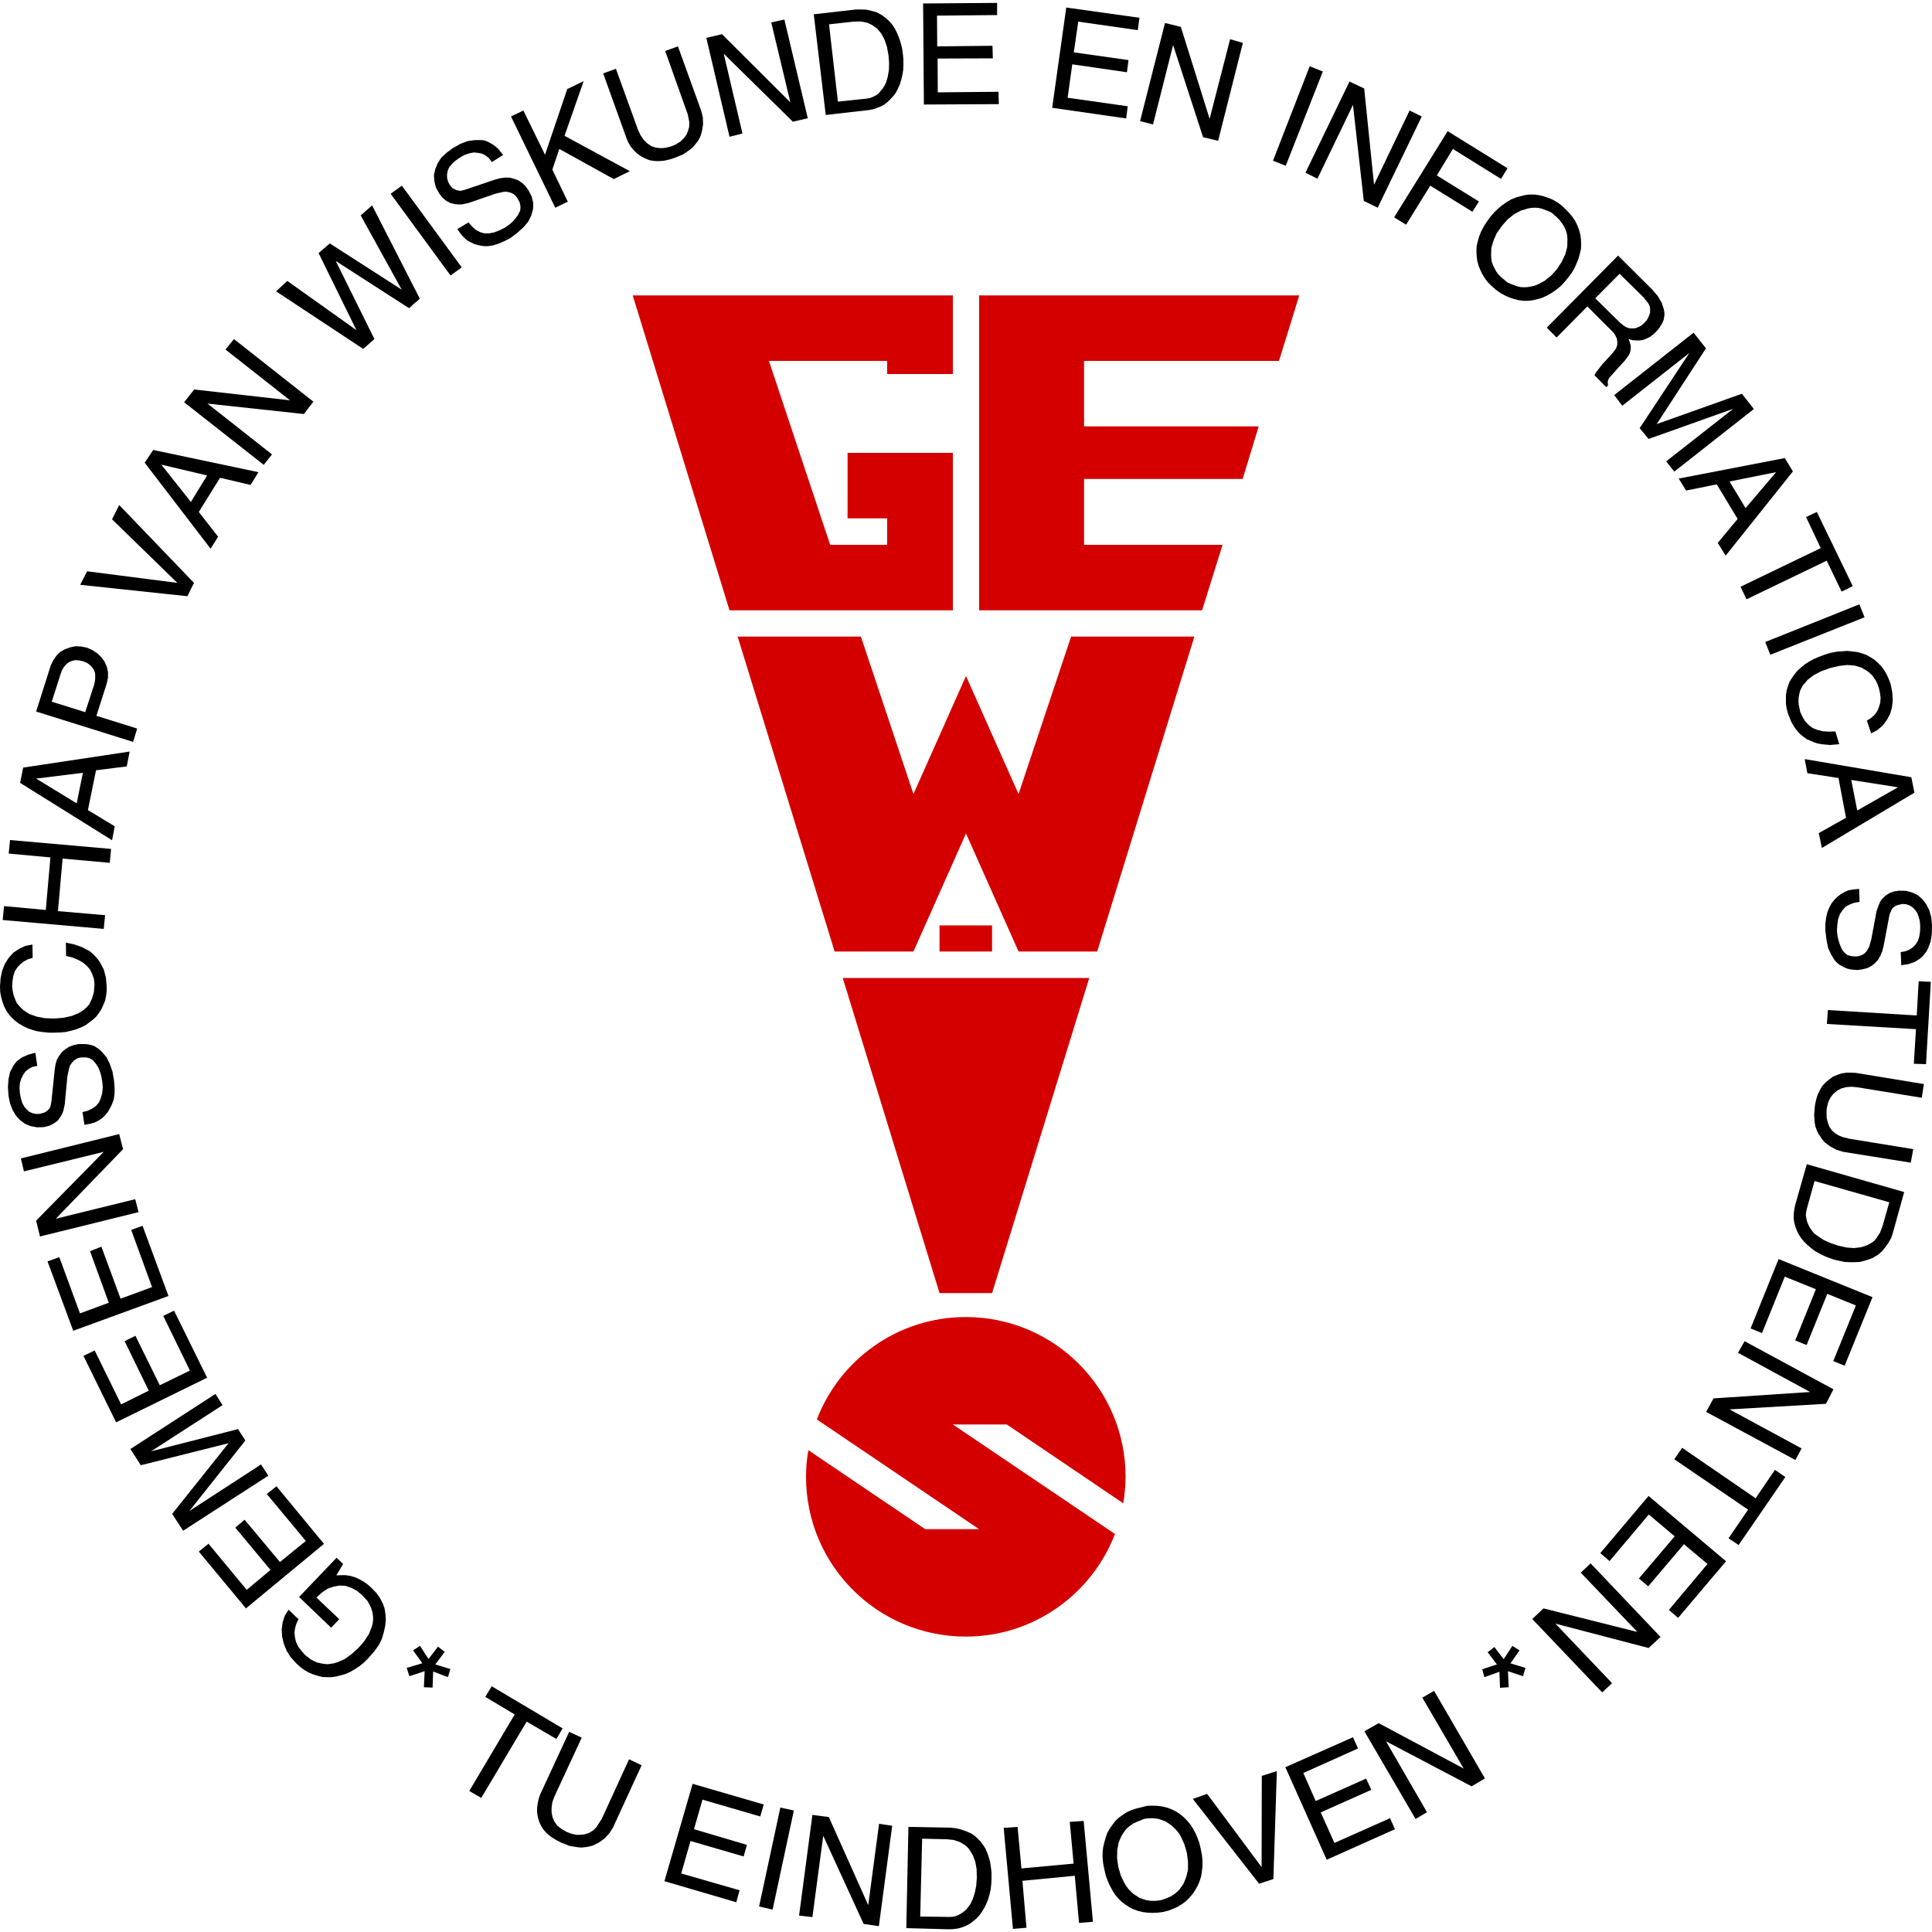 <?xml version="1.0" encoding="utf-8"?>
<!-- Generator: Adobe Illustrator 22.1.0, SVG Export Plug-In . SVG Version: 6.00 Build 0)  -->
<svg version="1.1" xmlns="http://www.w3.org/2000/svg" xmlns:xlink="http://www.w3.org/1999/xlink" x="0px" y="0px"
	 viewBox="0 0 1000 1000" style="enable-background:new 0 0 1000 1000;" xml:space="preserve">
<style type="text/css">
	.st0{fill-rule:evenodd;clip-rule:evenodd;}
	.st1{clip-path:url(#SVGID_2_);}
	.st2{fill-rule:evenodd;clip-rule:evenodd;fill:#FFFFFF;}
	.st3{clip-path:url(#SVGID_4_);}
	.st4{clip-path:url(#SVGID_6_);}
	.st5{fill-rule:evenodd;clip-rule:evenodd;fill:#D40000;}
	.st6{clip-path:url(#SVGID_8_);}
	.st7{clip-path:url(#SVGID_10_);}
	.st8{clip-path:url(#SVGID_12_);}
</style>
<g id="Base_x5F_Logo_x5F_White">
</g>
<g id="Base_x5F_Logo_x5F_Black">
</g>
<g id="Base_x5F_Logo_x5F_Colour">
</g>
<g id="Full_x5F_Logo_x5F_White">
</g>
<g id="Full_x5F_Logo_x5F_Black">
</g>
<g id="Full_x5F_Logo_x5F_Colour">
	<g>
		<defs>
			<rect id="SVGID_11_" width="1000" height="1000"/>
		</defs>
		<clipPath id="SVGID_2_">
			<use xlink:href="#SVGID_11_"  style="overflow:visible;"/>
		</clipPath>
		<g class="st1">
			<polygon class="st0" points="149.4,833.2 148.4,834.7 147.4,836.3 146.3,839.7 145.8,843.3 146,847 146.9,850.8 148.4,854.5 
				150.5,857.8 153.5,861.1 155.5,862.9 157.7,864.5 159.8,865.7 162.2,866.7 164.5,867.4 166.9,868 169.3,868.1 171.7,868.1 
				174.2,867.7 176.6,867.1 179,866.4 181.4,865.3 183.8,863.9 186.2,862.3 188.4,860.5 190.5,858.4 193.6,854.9 196,851.6 
				197.6,848.4 198.7,844.7 199.4,841.5 199.7,838.4 199.5,835.3 199,832.3 198,829.7 196.6,827 194.8,824.5 192.5,822.1 
				190.4,820.2 188.3,818.7 186,817.4 183.8,816.4 181.4,815.7 179,815.3 176.6,815.3 174.1,815.4 177.6,809.5 174.2,806.3 
				154.8,826.6 171.4,842.5 175.6,838.1 163.8,826.9 166.6,824.3 169.6,822.3 172.7,821.2 175.6,820.7 178.7,820.8 181.7,821.8 
				184.6,823.3 187.4,825.6 190.1,828.5 191.1,830.2 191.9,831.8 192.5,833.5 192.9,835.2 193.1,836.9 193.1,838.5 192.9,840.4 
				192.4,842.1 191,845.7 188.6,849.4 185.3,853.2 181.8,856.3 178.3,858.8 174.6,860.4 172.9,860.9 171.1,861.2 169.3,861.4 
				167.6,861.2 165.9,860.9 164.2,860.5 162.5,859.8 161,859 157.9,856.6 155.9,854.3 154.3,852.2 153.2,849.8 152.7,847.6 
				152.4,845.2 152.7,842.8 153.4,840.4 154.5,838.1 149.4,833.2 			"/>
			<polygon class="st0" points="127.3,832.5 167.7,799.1 143.1,769.3 138.1,773.3 158.3,797.6 144.9,808.5 126.6,786.6 121.8,790.7 
				140,812.6 127.7,822.9 107.9,799 102.9,803.1 127.3,832.5 			"/>
			<polygon class="st0" points="94.8,792.3 138.9,763.8 135.1,758 98,782.1 127,745.6 123.2,739.7 78.2,751.2 115.2,727.3 
				111.5,721.5 67.5,750 72.9,758.4 118.3,747 89.1,783.6 94.8,792.3 			"/>
			<polygon class="st0" points="60.1,736.2 107.2,713.1 90.1,678.4 84.5,681.1 98.3,709.4 82.7,717 70.1,691.4 64.5,694.2 77,719.8 
				62.7,726.9 49,699 43.2,701.8 60.1,736.2 			"/>
			<polygon class="st0" points="37.9,688.8 87.2,670.8 73.8,634.5 67.9,636.6 78.7,666.2 62.4,672.2 52.5,645.3 46.6,647.6 
				56.3,674.3 41.4,679.8 30.7,650.7 24.6,652.9 37.9,688.8 			"/>
			<polygon class="st0" points="20.7,640 71.7,627.4 70,620.7 28.9,630.8 63.7,594.8 61.7,587 10.8,599.6 12.4,606.3 53.7,596.2 
				18.7,631.8 20.7,640 			"/>
			<polygon class="st0" points="18.3,544.9 14.6,545.9 11.4,547.3 10,548.3 8.7,549.3 7.6,550.6 6.8,551.8 5.2,554.9 4.4,558.6 
				4.1,562.5 4.4,567.2 5.2,571.1 6.5,574.5 8.3,577.5 10.4,579.8 13,581.7 15.9,582.9 19.2,583.5 22.7,583.4 25.5,582.7 
				27.9,581.5 29.9,580 31.4,577.9 32.2,576.5 32.8,574.9 33.5,571.7 34.9,557 35.8,552.9 36.3,551.4 37.2,550.1 38.2,549 
				39.3,548.2 40.6,547.6 42.2,547.3 44.5,547.3 46.3,547.7 48,548.7 49.4,550.3 50.7,552.2 51.7,554.5 52.4,556.9 52.9,559.6 
				53.2,562.8 52.9,565.8 52.2,568.3 51.3,570.5 49.7,572.4 47.7,573.8 45.5,574.9 42.7,575.6 43.7,582.2 46.6,581.7 49,581 
				50.8,580.1 52.7,578.9 54.2,577.5 55.8,575.6 57,573.5 58,571.5 58.9,569 59.3,566 59.3,562.7 59,559.1 58.2,554.6 56.8,550.6 
				55.1,547.2 52.8,544.5 51.7,543.4 50.3,542.4 48.9,541.5 47.5,541 45.8,540.6 44.2,540.4 40.6,540.4 38,541 35.8,541.8 
				33.8,543.1 32,544.6 30.6,546.5 29.4,548.6 28.7,551.1 28.3,553.8 26.6,570.3 26.1,572.7 25.6,573.7 24.9,574.5 24.1,575.2 
				23.1,575.8 20.8,576.5 18.7,576.6 16.9,576.2 15.2,575.5 13.8,574.2 12.5,572.7 11.5,570.8 10.8,568.4 10.3,565.9 10.1,563.1 
				10.3,560.6 11,558.3 12,556.3 13.2,554.6 14.9,553.2 16.9,552.2 19.3,551.7 18.3,544.9 			"/>
			<polygon class="st0" points="16.8,488.9 13.1,489.6 9.9,491.1 6.9,493.1 4.5,495.8 2.5,498.9 1.1,502.5 0.3,506.3 0,510.6 
				0.1,513.4 0.6,516.1 1.3,518.6 2.1,520.8 3.2,523 4.6,525.1 6.2,526.8 7.9,528.4 9.9,529.9 12,531.1 14.2,532.2 16.8,533.1 
				19.4,533.8 22.3,534.2 25.3,534.5 28.4,534.5 31.5,534.4 34.4,534.1 37.2,533.4 39.7,532.7 42.1,531.7 44.4,530.6 46.3,529.1 
				48.2,527.7 49.9,526.1 51.3,524.2 52.5,522.3 53.5,520.1 54.4,517.9 54.9,515.5 55.2,513 55.2,510.3 54.8,505.9 53.7,501.8 
				51.8,498.2 50.7,496.6 49.4,495.1 48,493.7 46.5,492.4 42.8,490.4 38.7,488.9 34.1,487.9 34.2,494.8 37.5,495.6 40.4,496.8 
				42.9,498.2 44.9,499.9 46.6,501.8 47.7,504.1 48.6,506.6 48.9,509.4 48.6,513.5 47.6,516.9 46.9,518.4 46.1,520 44.9,521.3 
				43.7,522.4 42.2,523.5 40.7,524.4 37,525.9 32.8,526.8 27.9,527.2 23.2,527 19,526.2 15.3,524.9 12.3,523 11,521.8 9.9,520.6 
				8.7,519.2 8,517.6 7.3,515.9 6.8,514.2 6.5,512.4 6.3,510.4 6.5,507.6 6.9,505.1 7.7,502.7 9,500.7 10.6,499 12.4,497.6 
				14.5,496.5 16.9,495.8 16.8,488.9 			"/>
			<polygon class="st0" points="1.4,476.2 53.7,480.8 54.4,473.7 30,471.6 32.4,444.4 56.8,446.6 57.5,439.4 5.2,434.8 4.5,441.8 
				26.1,443.8 23.7,471 2.1,469 1.4,476.2 			"/>
			<path class="st0" d="M10.4,405.2L58,434.9l1.4-7.2l-13.9-8.4l4.2-20.6l15.9-2l1.5-7.7l-55.1,8.3L10.4,405.2L10.4,405.2z
				 M18.7,403l24.2-3l-3.2,15.8L18.7,403L18.7,403z"/>
			<path class="st0" d="M18.7,368.3L68.9,384l2.1-6.9l-21.1-6.6l5.4-16.9l0.6-2.8v-3l-0.6-2.7l-1.1-2.5l-1.7-2.4l-2.1-2l-2.5-1.7
				l-3-1.3l-3.1-0.6l-2.8-0.1l-2.8,0.6l-2.7,1l-2.4,1.4l-2,2l-1.6,2.4l-1.3,2.7l-0.3,1L18.7,368.3L18.7,368.3z M44.1,368.6
				l-17.3-5.4l4.4-13.8l0.8-2.3l1-1.8l1.3-1.5l1.3-1l1.6-0.7l1.7-0.4l1.8,0.1l2.1,0.4l2,0.8l1.5,1l1.3,1.3l1,1.4l0.6,1.6l0.1,1.8
				l-0.1,2l-0.4,2.1L44.1,368.6L44.1,368.6z"/>
			<polygon class="st0" points="41.5,302.7 97,308.6 100.4,301.7 61.7,261.4 58,268.8 91.8,301.7 45.1,295.7 41.5,302.7 			"/>
			<path class="st0" d="M74.9,239.5L109,284l3.9-6.2l-10-12.8l11-17.7l15.8,3.7l4.1-6.6l-54.5-11.5L74.9,239.5L74.9,239.5z
				 M83.5,240.5l23.7,5.6l-8.4,13.7L83.5,240.5L83.5,240.5z"/>
			<polygon class="st0" points="95.3,208.2 136.5,240.6 140.8,235.2 107.4,208.9 157.3,214.3 162.2,207.9 121.1,175.5 116.7,180.9 
				150.1,207.2 100.5,201.6 95.3,208.2 			"/>
			<polygon class="st0" points="142.9,150.8 188,180.6 193.8,175.5 173.8,135.1 211.7,159.5 217.3,154.6 192.6,106.3 186.7,111.5 
				207.9,149.9 170.7,126 164.9,131 184.5,170.9 148.7,145.4 142.9,150.8 			"/>
			<polygon class="st0" points="202.2,100.3 233.2,142.6 239,138.4 208,96.1 202.2,100.3 			"/>
			<polygon class="st0" points="260.4,80.2 258,77.2 256.7,76 255.3,74.9 252.4,73.3 250.8,72.7 249.3,72.5 245.9,72.5 242.2,73 
				238.4,74.4 234.3,76.7 231.1,79.1 228.4,81.6 226.6,84.4 225.3,87.5 224.6,90.6 224.8,93.7 225.6,97 227.3,100.1 229,102.3 
				231,104 233.2,105.1 235.7,105.7 237.4,105.8 239.1,105.8 242.4,105.1 256.3,100.3 258.4,99.8 260.2,99.4 261.9,99.2 263.5,99.5 
				264.8,99.9 266,100.6 267.1,101.6 268,102.9 269,104.8 269.4,106.8 269.3,108.8 268.4,110.8 267.1,112.7 265.5,114.6 
				263.5,116.3 261.4,117.8 258.4,119.3 255.7,120.3 253.2,120.8 250.7,120.8 248.4,120.1 246.2,118.9 244.3,117.2 242.5,115.1 
				236.7,118.6 238.6,121.2 240.2,123 241.8,124.4 243.6,125.4 245.7,126.4 248,127 250.4,127.4 252.6,127.4 255.2,127 258.1,126.1 
				261.1,124.8 264.2,123.2 268,120.3 271.1,117.5 273.5,114.6 275,111.5 275.9,108.2 276,106.7 276,105 275.2,101.7 273.6,98.6 
				272.1,96.5 270.4,94.8 268.4,93.4 266.3,92.6 264,92 261.7,91.9 259.1,92.2 256.4,92.9 240.7,98.2 238.3,98.8 236.2,98.4 
				235.2,97.9 234.2,97.4 232.6,95.4 231.8,93.7 231.4,91.9 231.4,90.1 231.8,88.2 232.6,86.4 234.1,84.7 235.7,83.2 238,81.6 
				240.4,80.2 242.8,79.4 245.2,78.9 247.3,79.1 249.4,79.5 251.4,80.5 253.1,81.9 254.6,83.9 260.4,80.2 			"/>
			<polygon class="st0" points="264.5,60.3 287.4,107.5 293.9,104.4 285.9,87.8 289.5,77.1 317.7,92.7 326,88.6 292.2,70.3 
				302.1,42 293.6,46.1 282.1,80.1 270.9,57.2 264.5,60.3 			"/>
			<polygon class="st0" points="312.2,38 324.3,71.6 325.2,73.7 326.4,75.8 328,77.7 329.7,79.4 331.6,80.8 333.9,82 336.1,82.9 
				338.5,83.3 341.1,83.4 343.6,83.2 346.4,82.6 349.2,81.7 353.6,79.9 357.1,77.5 358.7,76.1 359.9,74.7 361.1,73.2 362.1,71.5 
				362.8,69.8 363.3,68.1 363.9,64.4 363.8,60.8 362.9,57.2 350.9,24 344.3,26.4 355.7,58.4 355.9,58.9 356.4,61.2 356.8,63.4 
				356.7,65.7 356.1,67.8 355.2,69.9 353.8,71.7 352.1,73.3 349.9,74.7 347.6,75.7 344.6,76.5 341.9,76.7 339.4,76.4 337,75.6 
				334.9,74.1 333.1,72.3 331.5,69.9 330.2,67.1 318.8,35.6 312.2,38 			"/>
			<polygon class="st0" points="365.6,19.6 377.6,70.8 384.3,69.1 374.6,27.8 410.4,63 418.1,61.2 406,10.1 399.2,11.6 409.1,53 
				373.7,17.7 365.6,19.6 			"/>
			<path class="st0" d="M421.2,7.4l6.2,52.1l22-2.5l2.3-0.4l2.1-0.7l2.1-0.8l1.8-1l1.7-1.3l1.5-1.5l1.6-1.7l1.3-1.8l1-2l1-2.3
				l0.7-2.3l0.6-2.5l0.4-2.5l0.1-2.7v-2.8l-0.3-3l-0.4-2.8l-0.7-2.7l-0.8-2.5l-1-2.4l-1.1-2.3l-1.3-2l-1.5-1.8l-1.7-1.6l-2.4-1.8
				l-2.5-1.4l-2.5-0.7l-3-0.7l-2.8-0.1h-2.5L421.2,7.4L421.2,7.4z M433.7,52.6l-4.6-40l12.5-1.4l3.7-0.1l3.4,0.6l2.8,1.3l2.5,1.8
				l2.1,2.5l1.7,3.2l1.3,3.8l0.8,4.4l0.3,3.9l-0.1,3.7l-0.6,3.4l-0.8,2.8l-0.8,1.7l-1,1.6l-1.1,1.3l-1.1,1.3l-1.4,1l-1.4,0.7
				l-1.4,0.6l-1.6,0.3L433.7,52.6L433.7,52.6z"/>
			<polygon class="st0" points="477.8,1.8 478.2,54.1 517,53.9 516.8,47.5 485.4,47.8 485.3,30.3 513.9,30.2 513.7,23.7 485.1,24 
				485,8.1 516.1,7.8 516.1,1.5 477.8,1.8 			"/>
			<polygon class="st0" points="551.9,3.9 544.6,55.8 582.9,61.3 583.7,55 552.6,50.6 555,33.3 583.3,37.4 584.1,31.1 555.8,27.1 
				558.1,11.2 588.9,15.6 589.8,9.2 551.9,3.9 			"/>
			<polygon class="st0" points="603,11.9 590.1,62.7 596.8,64.4 607.2,23.3 622.7,71 630.5,72.9 643.3,22.2 636.7,20.3 626.1,61.5 
				611.2,13.9 603,11.9 			"/>
			<polygon class="st0" points="677.9,34.3 658.9,83.2 665.5,85.8 684.7,37 677.9,34.3 			"/>
			<polygon class="st0" points="698.5,42.2 675.7,89.4 681.9,92.5 700.3,54.3 705.9,104 713.1,107.5 735.9,60.3 729.6,57.2 
				711.2,95.6 706.1,45.8 698.5,42.2 			"/>
			<polygon class="st0" points="749.3,67.9 721.6,112.5 727.8,116.3 740.3,96.1 762.1,109.6 765.5,104.3 743.7,90.8 752,77.1 
				776.9,92.6 780.3,87.1 749.3,67.9 			"/>
			<path class="st0" d="M808.5,106.5l-2.3-1.7l-2.4-1.4l-2.4-1l-2.4-0.8l-2.5-0.6l-2.4-0.3h-2.5l-2.4,0.3l-2.4,0.6l-2.4,0.7l-2.4,1
				l-2.3,1.4l-2.3,1.6l-2.1,1.8l-2.1,2l-2,2.4l-1.7,2.4l-1.6,2.5l-1.3,2.5l-1,2.5l-0.7,2.5l-0.6,2.5l-0.1,2.5l0.1,2.5l0.3,2.4
				l0.6,2.4l0.9,2.3l1.1,2.3l1.4,2.3l1.5,2l2,2l2.1,1.8l2.3,1.7l2.4,1.3l2.4,1.1l2.4,0.8l2.5,0.6l2.4,0.3h2.5l2.4-0.3l2.4-0.6
				l2.4-0.7l2.4-1.1l2.3-1.3l2.3-1.6l2.3-1.8l2-2.1l2-2.4l1.8-2.4l1.5-2.5l1.1-2.5l1-2.5l0.7-2.5l0.6-2.5l0.1-2.4l-0.1-2.5l-0.3-2.4
				l-0.6-2.4l-0.9-2.4l-1.1-2.3l-1.4-2.1l-1.7-2.1l-1.8-1.8L808.5,106.5L808.5,106.5L808.5,106.5z M804.5,111.3l1.6,1.4l1.3,1.4
				l1.1,1.5l1,1.5l0.8,1.7l0.6,1.7l0.3,1.7l0.1,1.8l-0.1,3.8l-1,3.8l-1.8,3.8l-2.5,3.9l-3.1,3.4l-3.4,2.7l-3.4,1.8l-1.8,0.7
				l-1.8,0.4l-1.8,0.3l-1.7,0.1l-1.8-0.1l-1.8-0.4l-3.5-1.3l-1.7-0.8l-1.5-1.3l-1.6-1.3l-1.4-1.4l-1.1-1.5l-0.8-1.5l-0.9-1.7
				l-0.6-1.7l-0.3-1.7l-0.1-1.8l0.1-3.8l1.1-3.8l1.7-3.9l2.7-3.8l3-3.4l3.4-2.7l3.4-1.8l3.7-1.1l1.8-0.3l1.7-0.1l1.8,0.1l1.8,0.4
				l3.5,1.3l1.6,0.8L804.5,111.3L804.5,111.3L804.5,111.3z"/>
			<path class="st0" d="M837.5,132.3l-36.9,37.3l5.1,5.1l15.9-16.1l12.8,12.8l1,1.1l0.8,1.3l0.6,1.3l0.3,1.4v2l-0.6,1.8l-1.7,2.3
				l-3.1,3.4l-2.3,2.5l-1.4,1.8l-1.8,2.3l-0.9,1.6l6.1,6.2l0.9-0.8l-0.1-1.3v-1.1l0.3-0.8l0.4-0.8l8.4-9.3l1.8-2.5l0.6-1.3l0.3-1.3
				l0.1-1.3l-0.1-1.3l-1-3.1l2.1,0.6l1.8,0.1h2l1.7-0.3l1.7-0.7l1.7-0.8l1.7-1.3l1.5-1.4l1.7-2l1.3-2.1l0.9-2l0.4-2.3v-1.5l-0.3-1.7
				l-1.1-3.4l-2-3.4l-2.7-3.2L837.5,132.3L837.5,132.3z M838.3,141.7l12.7,12.5l0.1,0.3l1.7,2l0.8,1.3l0.4,1.1l0.1,1.4v1.4l-0.4,1.3
				l-0.6,1.4l-0.8,1.4l-1.3,1.4l-1.4,1.3l-1.6,0.8l-1.5,0.6l-1.7,0.1l-1.5-0.1l-1.7-0.6l-1.5-1l-1.4-1.1l-13-12.8L838.3,141.7
				L838.3,141.7z"/>
			<polygon class="st0" points="876.6,172.2 835.5,204.5 839.7,210 874.4,182.7 848.7,221.6 853.3,227.2 897.1,211.6 862.4,238.8 
				866.6,244.1 907.8,211.7 901.6,203.8 857.5,219.5 883,180.3 876.6,172.2 			"/>
			<path class="st0" d="M923.8,237.1l-54.9,10.6l3.8,6.2l15.9-3.2l10.8,17.9l-10.3,12.4l4.1,6.6L928,244L923.8,237.1L923.8,237.1z
				 M919.3,244.4L903.5,263l-8.3-13.8L919.3,244.4L919.3,244.4z"/>
			<polygon class="st0" points="940.4,265 934.8,267.6 942.4,283.7 900.9,303.7 904,310.2 945.5,290.2 953.2,306.2 959,303.4 
				940.4,265 			"/>
			<polygon class="st0" points="962.4,312.8 913.7,332.3 916.3,338.9 965.1,319.5 962.4,312.8 			"/>
			<polygon class="st0" points="968.5,379.6 971.7,377.9 974.5,375.5 976.6,372.7 978.3,369.6 979.3,366.1 979.7,362.3 979.4,358.2 
				978.6,354.1 977.6,351.4 976.5,349 975.2,346.8 973.7,344.8 972,343.1 970.1,341.4 968.2,340.2 966.1,339 963.8,338.2 
				961.4,337.5 958.9,337.2 956.2,336.9 953.5,337.1 950.7,337.3 947.6,337.9 944.6,338.8 941.7,339.9 939,341 936.6,342.3 
				934.4,343.7 932.3,345.4 930.4,347.1 928.9,348.9 927.5,350.9 926.3,352.8 925.5,355 924.8,357.2 924.4,359.6 924.4,361.9 
				924.4,364.4 924.8,366.9 925.5,369.5 927.2,373.7 929.3,377.2 930.6,378.7 932,380.2 933.5,381.4 935.2,382.6 938.9,384.2 
				940.7,384.8 942.8,385.2 947.2,385.6 952,385.2 950,378.6 946.6,378.7 943.5,378.5 940.7,377.8 938.2,376.8 936.1,375.2 
				934.4,373.4 933,371.1 931.8,368.5 931,364.7 930.9,362.8 931,361 931.3,359.3 931.7,357.6 932.4,356.1 933.2,354.7 934.4,353.3 
				935.6,351.9 938.7,349.5 942.5,347.5 947.2,345.8 951.8,344.7 956.1,344.2 959.9,344.5 963.4,345.5 966.3,347.2 967.7,348.3 
				969,349.5 970,350.9 971,352.4 971.8,354.1 972.5,356.1 973.1,358.8 973.4,361.3 973.2,363.8 972.5,366.1 971.6,368.2 970.3,370 
				968.5,371.6 966.3,373 968.5,379.6 			"/>
			<path class="st0" d="M989.3,402.3l-55.2-9.4l1.4,7.3l16.1,2.5l3.9,20.6l-14.1,7.9l1.6,7.7l47.9-28.6L989.3,402.3L989.3,402.3z
				 M982.4,407.5l-21.1,12l-3.1-15.8L982.4,407.5L982.4,407.5z"/>
			<polygon class="st0" points="984.1,499.6 987.9,499 991.1,497.9 993.9,496.1 995.2,494.9 996.2,493.7 997.2,492.4 998,490.8 
				999.3,487.3 999.9,483.4 1000,478.7 999.6,474.8 998.6,471.1 997,468 995.1,465.5 992.7,463.4 989.9,462 986.6,461.1 983.1,461 
				980.3,461.4 977.9,462.3 975.8,463.7 973.9,465.6 973.1,466.9 972.4,468.5 971.3,471.6 968.6,486.1 968,488.2 967.5,490 
				966.6,491.6 965.8,492.8 964.7,493.8 963.5,494.4 962.1,494.9 960.6,495.1 958.3,494.9 956.3,494.4 954.8,493.2 953.5,491.6 
				952.5,489.4 951.7,487 951.1,484.6 950.8,481.8 951,478.6 951.4,475.8 952.3,473.2 953.7,471.1 955.2,469.4 957.3,468.2 
				959.7,467.3 962.5,466.8 962.3,460.1 959.2,460.4 956.8,460.8 954.8,461.7 953,462.7 951.1,464.1 949.4,465.8 948,467.6 
				946.9,469.6 945.9,472 945.2,474.9 944.8,478.2 944.8,481.7 945.4,486.5 946.2,490.6 947.8,494.1 949.6,497 950.7,498.2 
				952,499.3 953.4,500.1 954.8,500.8 956.3,501.4 957.9,501.8 961.4,502.1 964.1,501.7 966.5,501.1 968.6,500 970.4,498.6 
				972,496.9 973.2,494.9 974.2,492.5 974.9,489.9 978,473.5 978.9,471.3 979.4,470.3 980.1,469.6 981.1,468.9 982.1,468.5 
				984.5,467.9 986.5,468 988.3,468.6 989.9,469.6 991.1,470.8 992.3,472.4 993.1,474.5 993.7,476.8 993.9,479.4 993.8,482.3 
				993.4,484.8 992.7,487 991.5,488.9 990,490.4 988.2,491.6 986.1,492.4 983.8,492.8 984.1,499.6 			"/>
			<polygon class="st0" points="999.4,508.2 993.1,507.9 992.1,525.6 946.1,522.8 945.6,530 991.7,532.7 990.6,550.6 996.9,550.8 
				999.4,508.2 			"/>
			<polygon class="st0" points="995.8,561.1 960.4,555.3 958.2,555.2 955.8,555.2 953.2,555.6 951.1,556.3 948.7,557.3 946.8,558.7 
				944.9,560.3 943.2,562.1 942,564.2 940.8,566.6 940,569.3 939.4,572.2 939,577 939.3,581.3 939.7,583.2 940.4,585.1 941.1,586.7 
				942.3,588.4 943.2,589.8 944.5,591.3 947.5,593.5 950.7,595.2 954.1,596.2 989,601.8 990.3,594.8 956.6,589.3 956.2,589.1 
				953.9,588.6 951.7,587.7 949.9,586.6 948.2,585.1 946.9,583.2 946.1,581.1 945.5,578.7 945.4,576.3 945.5,573.7 946.2,570.8 
				947.3,568.3 948.9,566.2 950.8,564.6 953,563.4 955.6,562.7 958.5,562.5 961.5,562.8 994.7,568.2 995.8,561.1 			"/>
			<path class="st0" d="M985.6,617l-50.4-14.4l-6.1,21.4l-0.4,2.3l-0.3,2.1v2.3l0.3,2.1l0.6,2.1l0.7,2l1,2l1.3,2l1.4,1.7l1.7,1.7
				l1.8,1.5l2,1.6l2.3,1.3l2.5,1.3l2.5,1l2.8,1l2.8,0.6l2.7,0.6l2.7,0.1h2.5l2.5-0.1l2.4-0.6l2.3-0.7l2.1-0.8l2.7-1.6l2.1-1.8
				l1.7-2.1l1.7-2.4l1.4-2.5l0.8-2.4L985.6,617L985.6,617z M939.2,611.3l38.7,11l-3.5,12.3l-1.3,3.4l-1.8,2.8l-1,1.3l-1.3,1
				l-2.7,1.5l-3.2,1l-3.5,0.4l-3.9-0.3l-4.4-1l-3.8-1.3l-3.4-1.5l-2.8-1.8l-2.4-1.8l-1.1-1.4l-1.1-1.6l-0.7-1.4l-0.7-1.7l-0.3-1.5
				l-0.3-1.5l0.1-1.5l0.3-1.6L939.2,611.3L939.2,611.3z"/>
			<polygon class="st0" points="969.2,671.4 920.6,651.7 906.1,687.6 912,690 923.8,660.8 939.9,667.3 929.2,693.8 935.1,696.2 
				945.8,669.7 960.6,675.7 948.9,704.5 954.8,706.9 969.2,671.4 			"/>
			<polygon class="st0" points="949,719.1 903,694.2 899.6,700.2 936.9,720.5 886.9,723.8 883.1,730.8 929.3,755.7 932.5,749.7 
				895.2,729.5 945.1,726.6 949,719.1 			"/>
			<polygon class="st0" points="924.1,764.5 918.7,760.8 908.7,775.5 870.7,749.4 866.6,755.3 904.8,781.4 894.7,796.2 899.9,799.7 
				924.1,764.5 			"/>
			<polygon class="st0" points="893.4,808.1 853.3,774.3 828.3,803.9 833.1,808 853.4,783.9 866.8,795.2 848.3,817 853.1,821.1 
				871.6,799.3 883.8,809.5 863.8,833.3 868.6,837.4 893.4,808.1 			"/>
			<polygon class="st0" points="859.5,847.3 823.3,809.2 818.2,814 847.5,844.7 798.9,832.5 793.1,838 829.3,876 834.4,871.2 
				805.1,840.4 853.3,853 859.5,847.3 			"/>
			<polygon class="st0" points="226.7,852.3 221.8,858.7 217.4,851.9 213.8,854.2 218.6,860.9 210.5,863.3 211.9,867.6 219.8,865 
				219.4,873.3 223.9,873.5 224.2,865.2 224.6,865.3 230.5,867.6 231.9,868 233.1,863.9 225.3,861.5 230.2,855 226.7,852.3 			"/>
			<polygon class="st0" points="254.5,872.8 251.2,878.3 266.4,887.4 242.9,927 249.1,930.6 272.6,891.1 288,900.1 291.2,894.6 
				254.5,872.8 			"/>
			<polygon class="st0" points="294.6,896.4 279.5,929 278.8,931.1 278.3,933.5 278,935.9 278,938.1 278.4,940.6 279.1,943 
				280.2,945.3 281.5,947.3 283.2,949.1 285.3,950.8 287.7,952.3 290.4,953.7 294.7,955.4 296.9,955.8 298.8,956.1 300.9,956.3 
				302.9,956.1 304.7,955.8 306.7,955.3 310,953.7 312.9,951.6 315.4,948.9 317.3,945.9 332.1,913.7 325.6,910.6 311.4,941.6 
				311.1,942 309.8,944 308.5,946 306.9,947.5 304.9,948.7 302.8,949.4 300.5,949.7 298.3,949.7 295.7,949.1 293.3,948.2 
				290.7,946.7 288.5,945 287,942.9 286,940.6 285.5,938.2 285.5,935.6 285.9,932.8 287,929.8 301.1,899.4 294.6,896.4 			"/>
			<polygon class="st0" points="358.5,923.3 343.9,973.7 381.1,984.6 382.8,978.4 352.6,969.7 357.4,952.9 384.9,960.9 386.6,954.9 
				359.2,946.8 363.6,931.5 393.5,940.2 395.3,934 358.5,923.3 			"/>
			<polygon class="st0" points="403.9,935.6 392.9,986.8 399.9,988.4 410.9,937.1 403.9,935.6 			"/>
			<polygon class="st0" points="420.5,939.4 413.6,991.5 420.5,992.3 426.1,950.2 447,995.8 454.9,997 461.8,945 455,944 
				449.4,986.1 429,940.5 420.5,939.4 			"/>
			<path class="st0" d="M470.2,945.6l-1.1,52.4l22.1,0.6l2.3-0.1l2.3-0.3l2.1-0.6l2-0.8l2-1l1.7-1.3l1.7-1.4l1.6-1.7l1.3-1.8
				l1.3-2.1l1-2.1l1-2.4l0.7-2.5l0.6-2.7l0.3-2.8l0.1-2.8v-3l-0.3-2.7l-0.4-2.7l-0.7-2.5l-0.8-2.3l-1-2.3l-1.3-2l-1.4-1.8l-2.1-2.1
				l-2.3-1.7l-2.5-1.1l-2.8-1l-2.7-0.7L492,946L470.2,945.6L470.2,945.6z M476.3,992l1-40.3l12.7,0.3l3.7,0.4l3.1,1l2.8,1.7l1.1,1
				l1.1,1.3l1.7,2.8l1.3,3.4l0.7,3.9l0.1,4.4l-0.3,4.1l-0.7,3.5l-1,3.2l-1.3,2.8l-1,1.4l-1.1,1.4l-1.3,1.1l-1.4,1l-1.4,0.8l-1.5,0.6
				l-1.5,0.3l-1.5,0.1L476.3,992L476.3,992z"/>
			<polygon class="st0" points="519.5,946.1 524.3,998.4 531.3,997.8 529.2,973.5 556.3,970.9 558.5,995.3 565.7,994.7 560.9,942.5 
				553.7,943 555.7,964.6 528.7,967.1 526.7,945.6 519.5,946.1 			"/>
			<path class="st0" d="M590.9,935.4l-2.8,0.7l-2.5,0.8l-2.4,1.1l-2.1,1.4l-2,1.4l-1.8,1.7l-1.5,2l-1.4,2l-1.3,2.3l-0.8,2.3
				l-0.7,2.5l-0.6,2.5l-0.3,2.7v2.8l0.3,3l0.6,3l0.7,3l1,2.8l1.1,2.5l1.3,2.4l1.4,2.3l1.7,2l1.8,1.8l2,1.5l2,1.3l2.2,1.1l2.3,0.8
				l2.5,0.6l2.5,0.3l2.5,0.1l2.7-0.1l2.8-0.4l2.8-0.7l2.5-1l2.4-1.1l2.1-1.3l2.1-1.6l1.7-1.7l1.7-2l1.3-2l1.3-2.3l0.9-2.2l0.8-2.5
				l0.4-2.5l0.3-2.8V963l-0.3-3l-0.6-3l-0.7-3l-1-2.8l-1.1-2.5l-1.3-2.4l-1.4-2.1l-1.7-2l-1.8-1.8l-2-1.6l-2-1.3l-2.3-1.1l-2.2-0.8
				l-2.5-0.6l-2.5-0.3l-2.5-0.1l-2.8,0.1L590.9,935.4L590.9,935.4L590.9,935.4z M592,941.5l2-0.3l2-0.1l2,0.1l1.8,0.3l1.7,0.6
				l1.7,0.6l1.5,1l1.5,1l1.4,1.3l1.3,1.3l1.3,1.6l1,1.7l1.8,3.9l1.3,4.4l0.6,4.6v4.2l-0.9,3.8l-1.4,3.5l-2.1,3l-1.3,1.3l-1.4,1.1
				l-1.5,1l-1.7,0.8l-1.8,0.7l-1.8,0.6l-2.1,0.3l-1.8,0.1l-2-0.1l-1.8-0.3l-3.4-1.1l-1.5-1l-1.6-1l-1.4-1.3l-1.3-1.3l-1.1-1.5
				l-1.1-1.8l-1.8-3.8l-1.3-4.5l-0.6-4.5l0.1-4.2l0.7-3.8l1.5-3.5l2-3l1.3-1.3l1.4-1.1l1.5-1l1.7-0.8l1.8-0.7L592,941.5L592,941.5
				L592,941.5z"/>
			<polygon class="st0" points="617.4,931.1 651.7,975 659.1,972.6 660.9,916.7 653.1,919.2 653,966.4 624.8,928.5 617.4,931.1 			
				"/>
			<polygon class="st0" points="665.3,914.7 686.7,962.6 722,946.8 719.5,941.1 690.7,953.9 683.6,938.1 709.8,926.4 707.1,920.6 
				681,932.2 674.6,917.7 702.9,905 700.3,899.2 665.3,914.7 			"/>
			<polygon class="st0" points="706.2,896.1 732.7,941.5 738.6,938 717.4,901.3 761.7,924.6 768.6,920.5 742.3,875.2 736.2,878.7 
				757.6,915.4 713.6,891.9 706.2,896.1 			"/>
			<polygon class="st0" points="770,855.2 774.8,861.5 767.2,864 768.3,868.1 776.1,865.3 776.4,873.6 780.9,873.3 780.5,865 
				788.3,867.6 789.6,863.3 781.7,860.9 782,860.7 785.7,855.4 786.5,854.2 782.8,851.9 778.3,858.8 773.5,852.5 770,855.2 			"/>
		</g>
		<g class="st1">
			<path class="st5" d="M493.2,737.3h27.9l60.3,40.8c0.7-4.5,1.2-9,1.2-13.7c0-45.7-37-82.7-82.7-82.7c-35.2,0-65.2,22-77.1,53
				l84,56.8h-27.9l-60.5-40.9c-0.8,4.5-1.2,9.1-1.2,13.8c0,45.7,37,82.7,82.7,82.7c35.2,0,65.3-22.1,77.2-53.1L493.2,737.3z"/>
			<polygon class="st5" points="513.5,669.3 563.8,506.2 436.2,506.2 486.3,669.3 513.5,669.3 			"/>
			<polyline class="st5" points="567.9,492.5 618.2,329.5 554.4,329.5 527.2,411 500,349.9 472.8,411 445.6,329.5 381.8,329.5 
				432,492.5 472.8,492.5 500,431.4 527.2,492.5 567.9,492.5 			"/>
			<polyline class="st5" points="513.5,492.5 513.5,479 486.3,479 486.3,492.5 513.5,492.5 			"/>
			<polyline class="st5" points="622.2,315.9 632.8,282 561.1,282 561.1,247.9 643.2,247.9 651.5,220.7 561.1,220.7 561.1,186.8 
				662,186.8 672.5,152.9 506.8,152.9 506.8,315.9 622.2,315.9 			"/>
			<polyline class="st5" points="493.2,315.9 493.2,234.4 438.7,234.4 438.7,268.3 459.2,268.3 459.2,282 429.7,282 398,186.8 
				459.2,186.8 459.2,193.6 493.2,193.6 493.2,152.9 327.5,152.9 377.6,315.9 493.2,315.9 			"/>
		</g>
	</g>
</g>
</svg>
